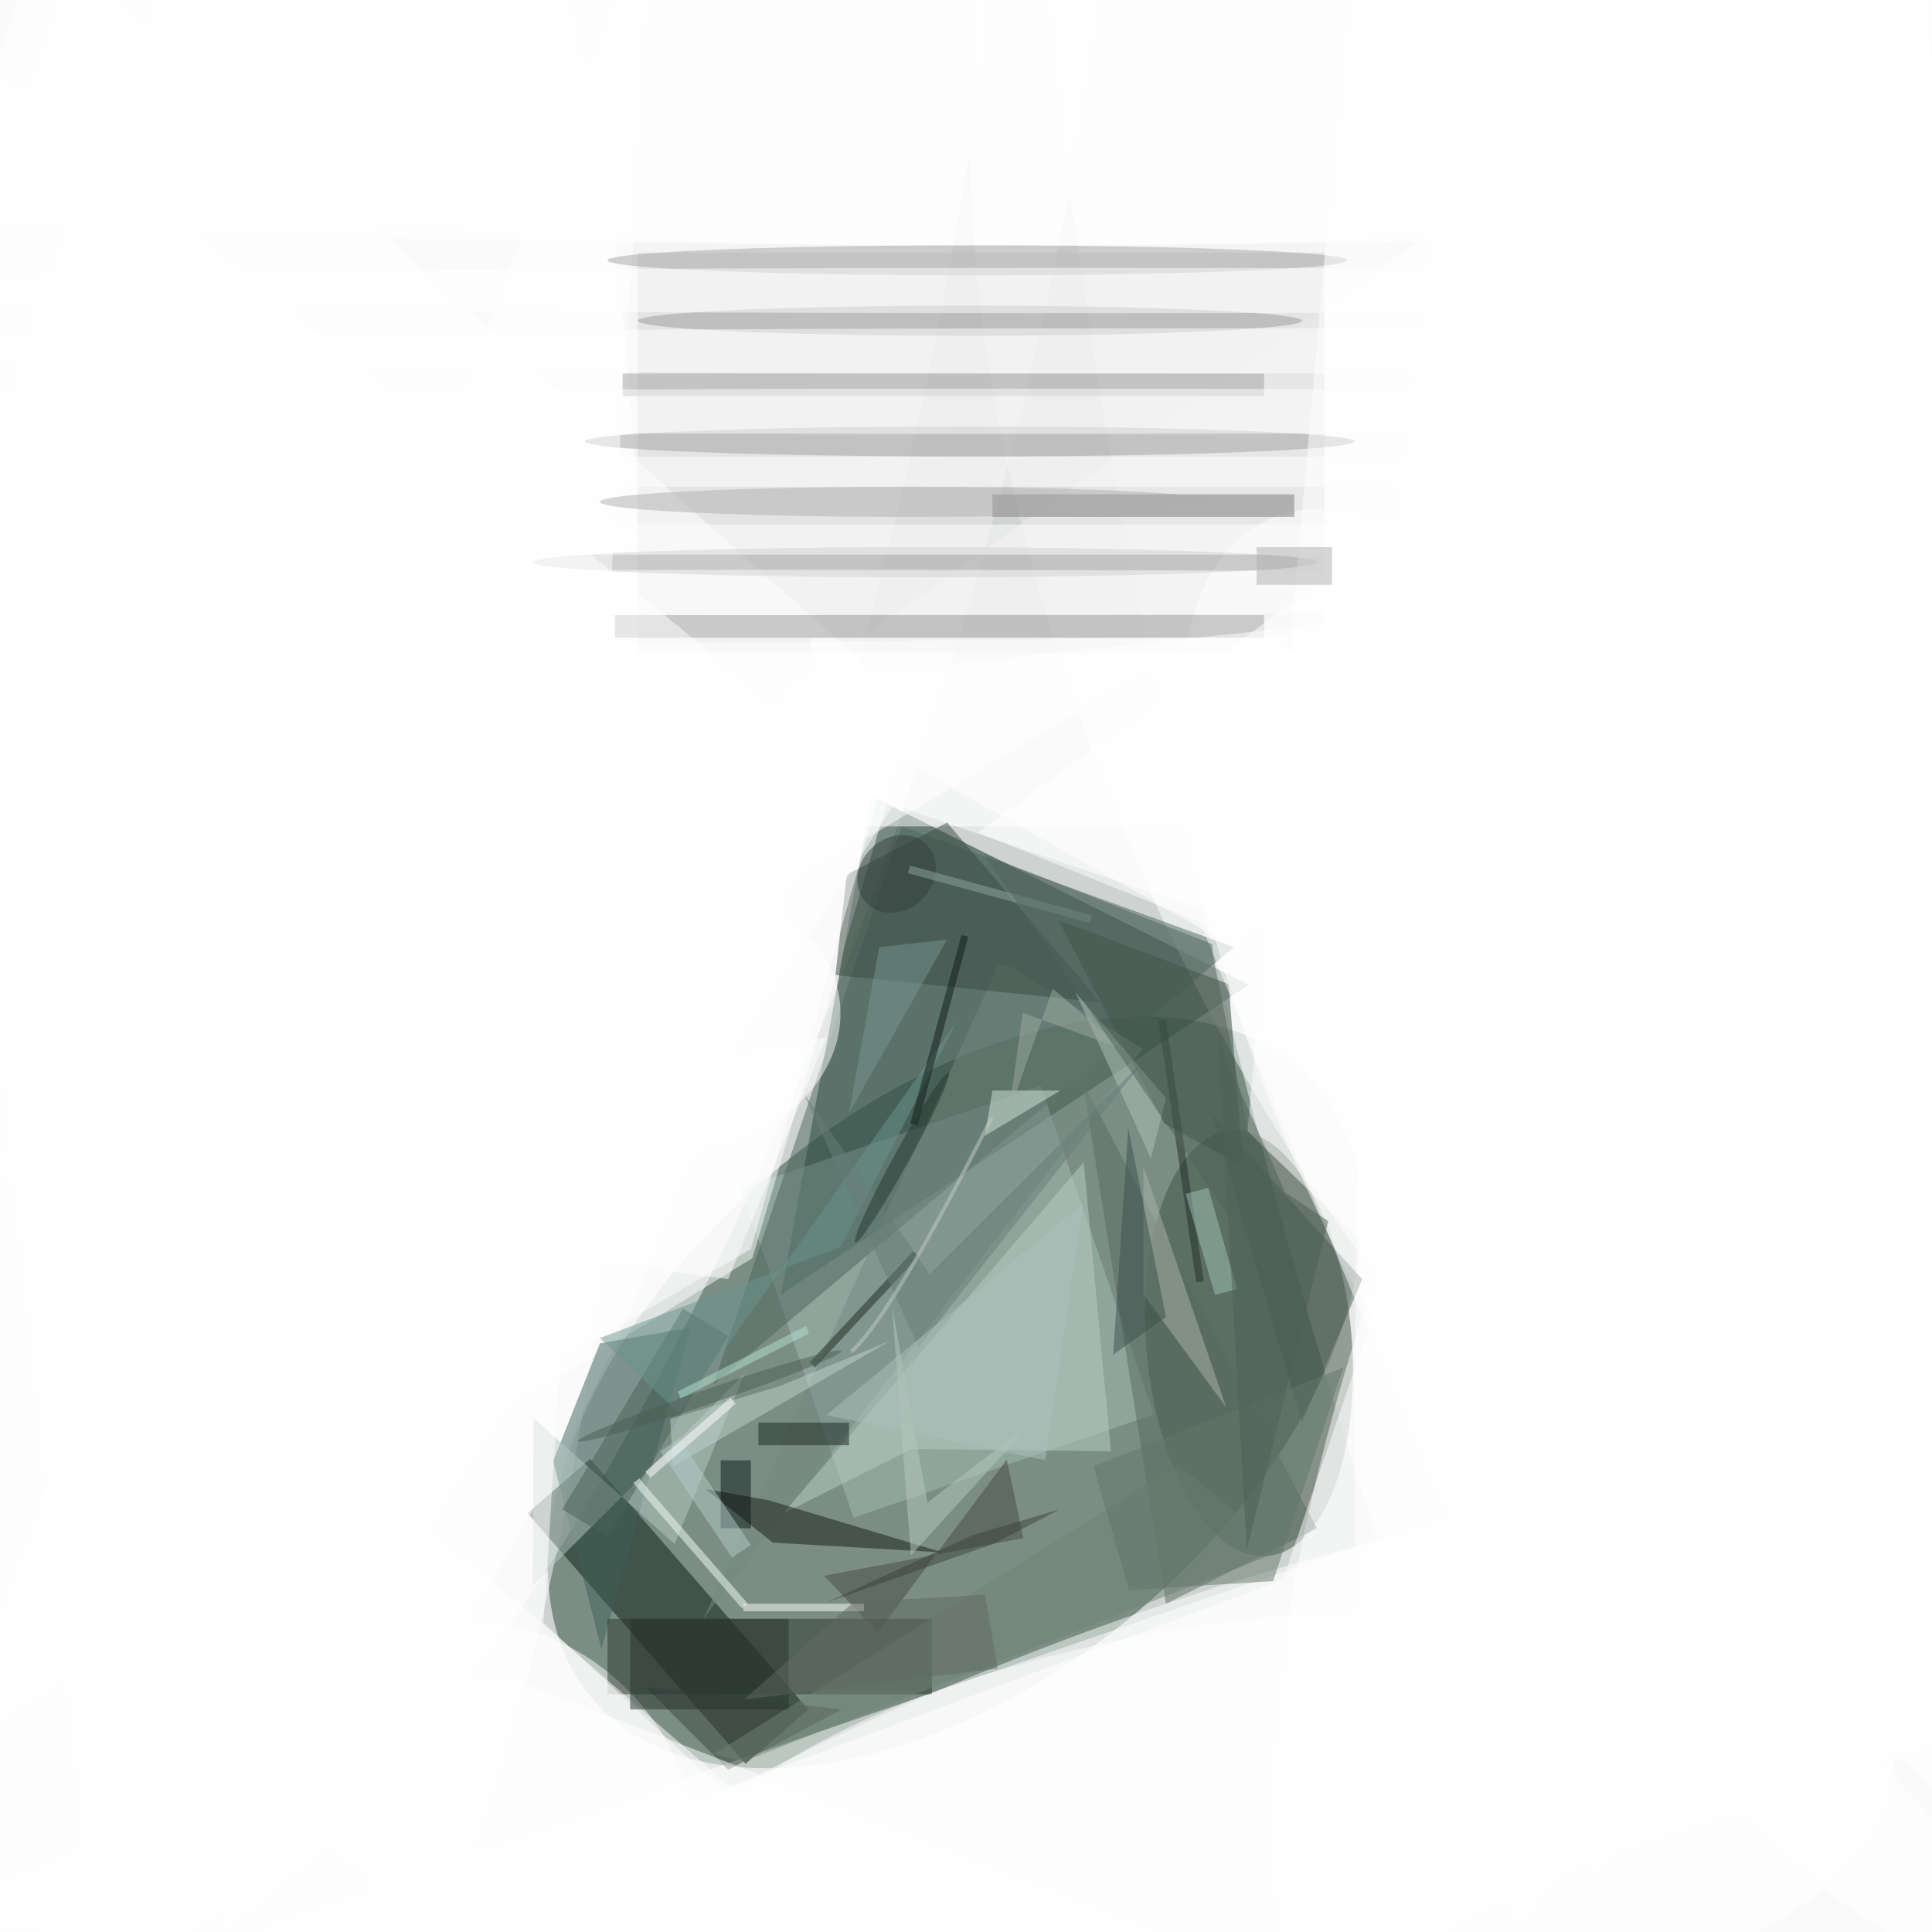 <svg xmlns="http://www.w3.org/2000/svg" viewBox="0 0 1400 1400"><defs/><filter id="prefix__a"><feGaussianBlur stdDeviation="12"/></filter><rect width="100%" height="100%" fill="#384e45"/><g filter="url(#prefix__a)"><g transform="translate(2.7 2.7) scale(5.469)"><circle cx="117" cy="124" r="195" fill="#fff" fill-opacity=".5"/><circle cx="62" cy="118" r="241" fill="#fff" fill-opacity=".5"/><circle r="1" fill="#29493b" fill-opacity=".5" transform="matrix(24.395 28.907 -48.05 40.55 126 184)"/><circle r="1" fill="#fff" fill-opacity=".5" transform="matrix(62.009 19.786 -60.481 189.548 62 72.5)"/><circle r="1" fill="#fff" fill-opacity=".5" transform="matrix(-57.245 13.427 -58.229 -248.263 216.5 108.1)"/><path fill="#092c20" fill-opacity=".5" d="M103 171l62-41-50-25z"/><path fill="#fff" fill-opacity=".5" d="M266 227.5L50.3 301.8 34 254.5l215.5-74.3z"/><circle r="1" fill="#fff" fill-opacity=".5" transform="matrix(-10.1 175.173 -51.496 -2.969 32 122.8)"/><circle r="1" fill="#fff" fill-opacity=".5" transform="matrix(70.923 -31.01 60.383 138.103 221.1 82.8)"/><circle r="1" fill="#3e5043" fill-opacity=".5" transform="matrix(2.417 28.194 -13.564 1.163 165 177.5)"/><circle r="1" fill="#fff" fill-opacity=".5" transform="matrix(3.499 29.369 -80.753 9.621 169.8 243.2)"/><path fill="#091813" fill-opacity=".5" d="M77.7 192.8l28.9 33.2-8.3 7.2L69.4 200z"/><path fill="#fff" fill-opacity=".5" d="M254-16l10 172L94 98z"/><circle cx="60" cy="246" r="32" fill="#fff" fill-opacity=".5"/><path fill="#a2bdb4" fill-opacity=".5" d="M97.7 157l39.7-13.6 15 43.5-39.8 13.7z"/><circle r="1" fill="#fff" fill-opacity=".5" transform="matrix(50.766 -200.264 61.304 15.54 55 60.3)"/><path fill="#d5d4d4" fill-opacity=".5" d="M84 33h91v53H84z"/><path fill="#4a655c" fill-opacity=".5" d="M94 183l69-58-44-16z"/><circle r="1" fill="#fff" fill-opacity=".5" transform="rotate(106.9 32.8 168.8) scale(88.807 26.521)"/><path fill="#fff" fill-opacity=".5" d="M-1.9-16l-11.8 252 112.9-69.8 21.5-72.8z"/><path fill="#3d6058" fill-opacity=".5" d="M79 177.5l-6.2 15.6 6.4 24.9L91 175.4z"/><circle r="1" fill="#fff" fill-opacity=".5" transform="matrix(35.196 -20.949 57.043 95.839 223 165)"/><path fill="#2d362f" fill-opacity=".5" d="M80 214h43v10H80z"/><path fill="#fff" fill-opacity=".5" d="M45 191.7l71 61.7-27 31-71-61.8z"/><path fill="#314439" fill-opacity=".5" d="M162.3 129.9l1.9 24.1-10.4-5.6-14.1-27z"/><circle r="1" fill="#fff" fill-opacity=".5" transform="matrix(201.452 2.846 -.441 31.222 114.8 .8)"/><path fill="#586b60" fill-opacity=".5" d="M174 202l-31-59 11 69z"/><path fill="#748981" fill-opacity=".5" d="M150.9 138.5l-17.4-10.9-1.7-.3L92.7 214z"/><path fill="#fff" fill-opacity=".5" d="M107 84h63v25h-63z"/><path fill="#b8cec5" fill-opacity=".5" d="M120.3 191.5l26.4.3-3.6-38.3-39.9 46.6z"/><path fill="#787878" fill-opacity=".5" d="M131 65h40v3h-40z"/><circle r="1" fill="#fff" fill-opacity=".5" transform="rotate(69 -103.5 229.7) scale(28.104 107.833)"/><ellipse cx="224" cy="189" fill="#fff" fill-opacity=".5" rx="45" ry="255"/><path fill="#141a16" fill-opacity=".5" d="M101.4 198.3l-8.4-1.5 8.9 7.1 22.5 1.3z"/><path fill="#3e4841" fill-opacity=".5" d="M85 223l11 11 15-8z"/><ellipse cx="128" cy="58" fill="#a0a0a0" fill-opacity=".5" rx="51" ry="2"/><path fill="#a3a3a3" fill-opacity=".5" d="M81 81h86v3H81z"/><path fill="#3a4b43" fill-opacity=".5" d="M145.3 132.3l-35.1-3.6 1.5-13.3 13.3-6.9z"/><path fill="#fff" fill-opacity=".5" d="M109 137l-125 17 112 15z"/><ellipse cx="122" cy="74" fill="#a3a3a3" fill-opacity=".5" rx="52" ry="2"/><ellipse cx="128" cy="42" fill="#9c9b9c" fill-opacity=".5" rx="44" ry="2"/><path fill="#b8cbc5" fill-opacity=".5" d="M98.1 181.6l-9.2 22.5-18.7-16.7-.1 22.2z"/><path fill="#fff" fill-opacity=".5" d="M86.5-16l-15 230.5L132 271l-148-18z"/><ellipse cx="129" cy="34" fill="#a5a5a5" fill-opacity=".5" rx="49" ry="2"/><path fill="#464942" fill-opacity=".5" d="M115.8 215.8l-7.1-7.5 26.4-5-2.2-10.4z"/><path fill="#fff" fill-opacity=".5" d="M271 256.7L184.4 165l-14.9 43.8-124.2 46.4z"/><ellipse cx="161" cy="46" fill="#fff" fill-opacity=".5" rx="225" ry="3"/><path fill="#fff" fill-opacity=".5" d="M118 106L13 271-16-4z"/><path fill="#a3a3a3" fill-opacity=".5" d="M82 49h85v3H82z"/><ellipse cx="133" cy="54" fill="#fff" fill-opacity=".5" rx="198" ry="3"/><ellipse cx="142" cy="38" fill="#fff" fill-opacity=".5" rx="196" ry="3"/><path fill="#46594e" fill-opacity=".5" d="M160 147l20 22-8 19z"/><path fill="#fff" fill-opacity=".5" d="M70 69h105v4H70z"/><path fill="#486259" fill-opacity=".5" d="M74 199.5l16-26.6 6 3.6-16 26.6z"/><path fill="#fff" fill-opacity=".5" d="M215 78L101 90l62 35zM0 60h256v4H0z"/><path fill="#f5fef9" fill-opacity=".5" d="M98.6 212l-.8.6L83.4 196l.8-.6z"/><path fill="#c1d3cd" fill-opacity=".5" d="M88.7 193.8l28.7-16.6-14.7 6-14.4 4.3z"/><path fill="#aab4ac" fill-opacity=".5" d="M162 186l-11-15v-17z"/><path fill="#1f2823" fill-opacity=".5" d="M107.5 180.7l-.7-.7 13.7-14.7.7.7z"/><ellipse cx="129" cy="13" fill="#fff" fill-opacity=".5" rx="255" ry="19"/><path fill="#b0c3bb" fill-opacity=".5" d="M154 145l-12-14 10 22z"/><path fill="#3b504a" fill-opacity=".5" d="M154 174l-7 5 2-30z"/><ellipse cx="104" cy="78" fill="#fff" fill-opacity=".5" rx="216" ry="3"/><path fill="#202c28" fill-opacity=".5" d="M154 134.6l5 34.7-1 .1-5-34.7z"/><path fill="#708375" fill-opacity=".5" d="M169.5 204.9l-71.5 28-3.9-1 61.5-38.3z"/><path fill="#fff" fill-opacity=".5" d="M119 94L22 210l77-45z"/><path fill="#d4e7dc" fill-opacity=".5" d="M130 150l10-6h-9z"/><path fill="#fff" fill-opacity=".5" d="M164.8 149.4l99.5 95.6L271-6.9l-92.9 5.4z"/><path fill="#192621" fill-opacity=".5" d="M100 188h12v3h-12z"/><path fill="#27322e" fill-opacity=".5" d="M83 214h21v12H83z"/><path fill="#6c958d" fill-opacity=".5" d="M79 176.8l31.9-12.1 15.4-29.9-36.8 52z"/><path fill="#9fc3b8" fill-opacity=".5" d="M160.5 171.1l-3.9-13.4 3-.8 3.8 13.4z"/><ellipse cx="120" cy="66" fill="#afafaf" fill-opacity=".5" rx="41" ry="2"/><path fill="#b9c8bf" fill-opacity=".5" d="M122.4 198.6l14.2-11-16.4 18-2.5-33z"/><path fill="#101a16" fill-opacity=".5" d="M127.8 123.6l-6.7 25-1-.2 6.8-25z"/><path fill="#799690" fill-opacity=".5" d="M116 125l-4 22 13-23z"/><path fill="#677f78" fill-opacity=".5" d="M151.2 139.9l-30 38.1-15.2-33.6 16.7 23.9z"/><path fill="#0a1715" fill-opacity=".5" d="M95 193h4v9h-4z"/><path fill="#fff" fill-opacity=".5" d="M98 212h16v1H98z"/><path fill="#b1cdc7" fill-opacity=".5" d="M87 191.8l2.5-1.7 9.5 14.1-2.5 1.7z"/><path fill="#b4e1d0" fill-opacity=".5" d="M89.3 183.9l17-8.7.4 1-17 8.6z"/><path fill="#3a423a" fill-opacity=".5" d="M109.1 211.8l19.3-8.9 11.5-3.4-8.6 4.5z"/><path fill="#63776b" fill-opacity=".5" d="M177.5 180.7l-33.1 13.1 4.7 16.4 19.1-1.2z"/><circle r="1" fill="#323f3a" fill-opacity=".5" transform="matrix(3.27 3.463 -4.038 3.813 118.3 115.3)"/><path fill="#fff" fill-opacity=".5" d="M168 261l-184-6 81-34z"/><circle r="1" fill="#fff" fill-opacity=".5" transform="matrix(2.62 17.251 -21.711 3.297 89 135)"/><path fill="#fff" fill-opacity=".5" d="M85.7 195.3l-.7-.8 11.3-9.8.7.8z"/><path fill="#9eaba3" fill-opacity=".5" d="M148.5 138.6l-13.5-4.9-1.8 13.2 5.8-16.4z"/><path fill="#5f6b62" fill-opacity=".5" d="M112.6 211.8l-14.5 12.9 33.6-4.1-1.7-9.8z"/><path fill="#fff" fill-opacity=".5" d="M129.1 109.8l29.4 11.9L211 249.5 271 6z"/><path fill="#4c6157" fill-opacity=".5" d="M160.9 137.4l8.9 20.1 5.7 3.8-10.8 43.6z"/><circle r="1" fill="#4c5e56" fill-opacity=".5" transform="rotate(-108.9 112.7 58.8) scale(1 18.432)"/><path fill="#aeaeae" fill-opacity=".5" d="M166 72h10v5h-10z"/><circle r="1" fill="#24362f" fill-opacity=".5" transform="rotate(28.8 -238.2 308.2) scale(1 12.811)"/><path fill="#90a89e" fill-opacity=".5" d="M144.2 120.8l-.3 1-24.1-6.6.3-1z"/><path fill="#fff" fill-opacity=".5" d="M159 84l-74 44-18-43z"/><path fill="#abc1b9" fill-opacity=".5" d="M138 193l-29-6 34-28z"/><path fill="none" stroke="#c4cac5" stroke-opacity=".5" stroke-width=".5" d="M130.9 147.6q-13.3 26.3-18.6 31"/><path fill="#52655c" fill-opacity=".5" d="M160.1 124.6l-30.2-11.9 39.2 58-8.8-44.2z"/></g></g></svg>